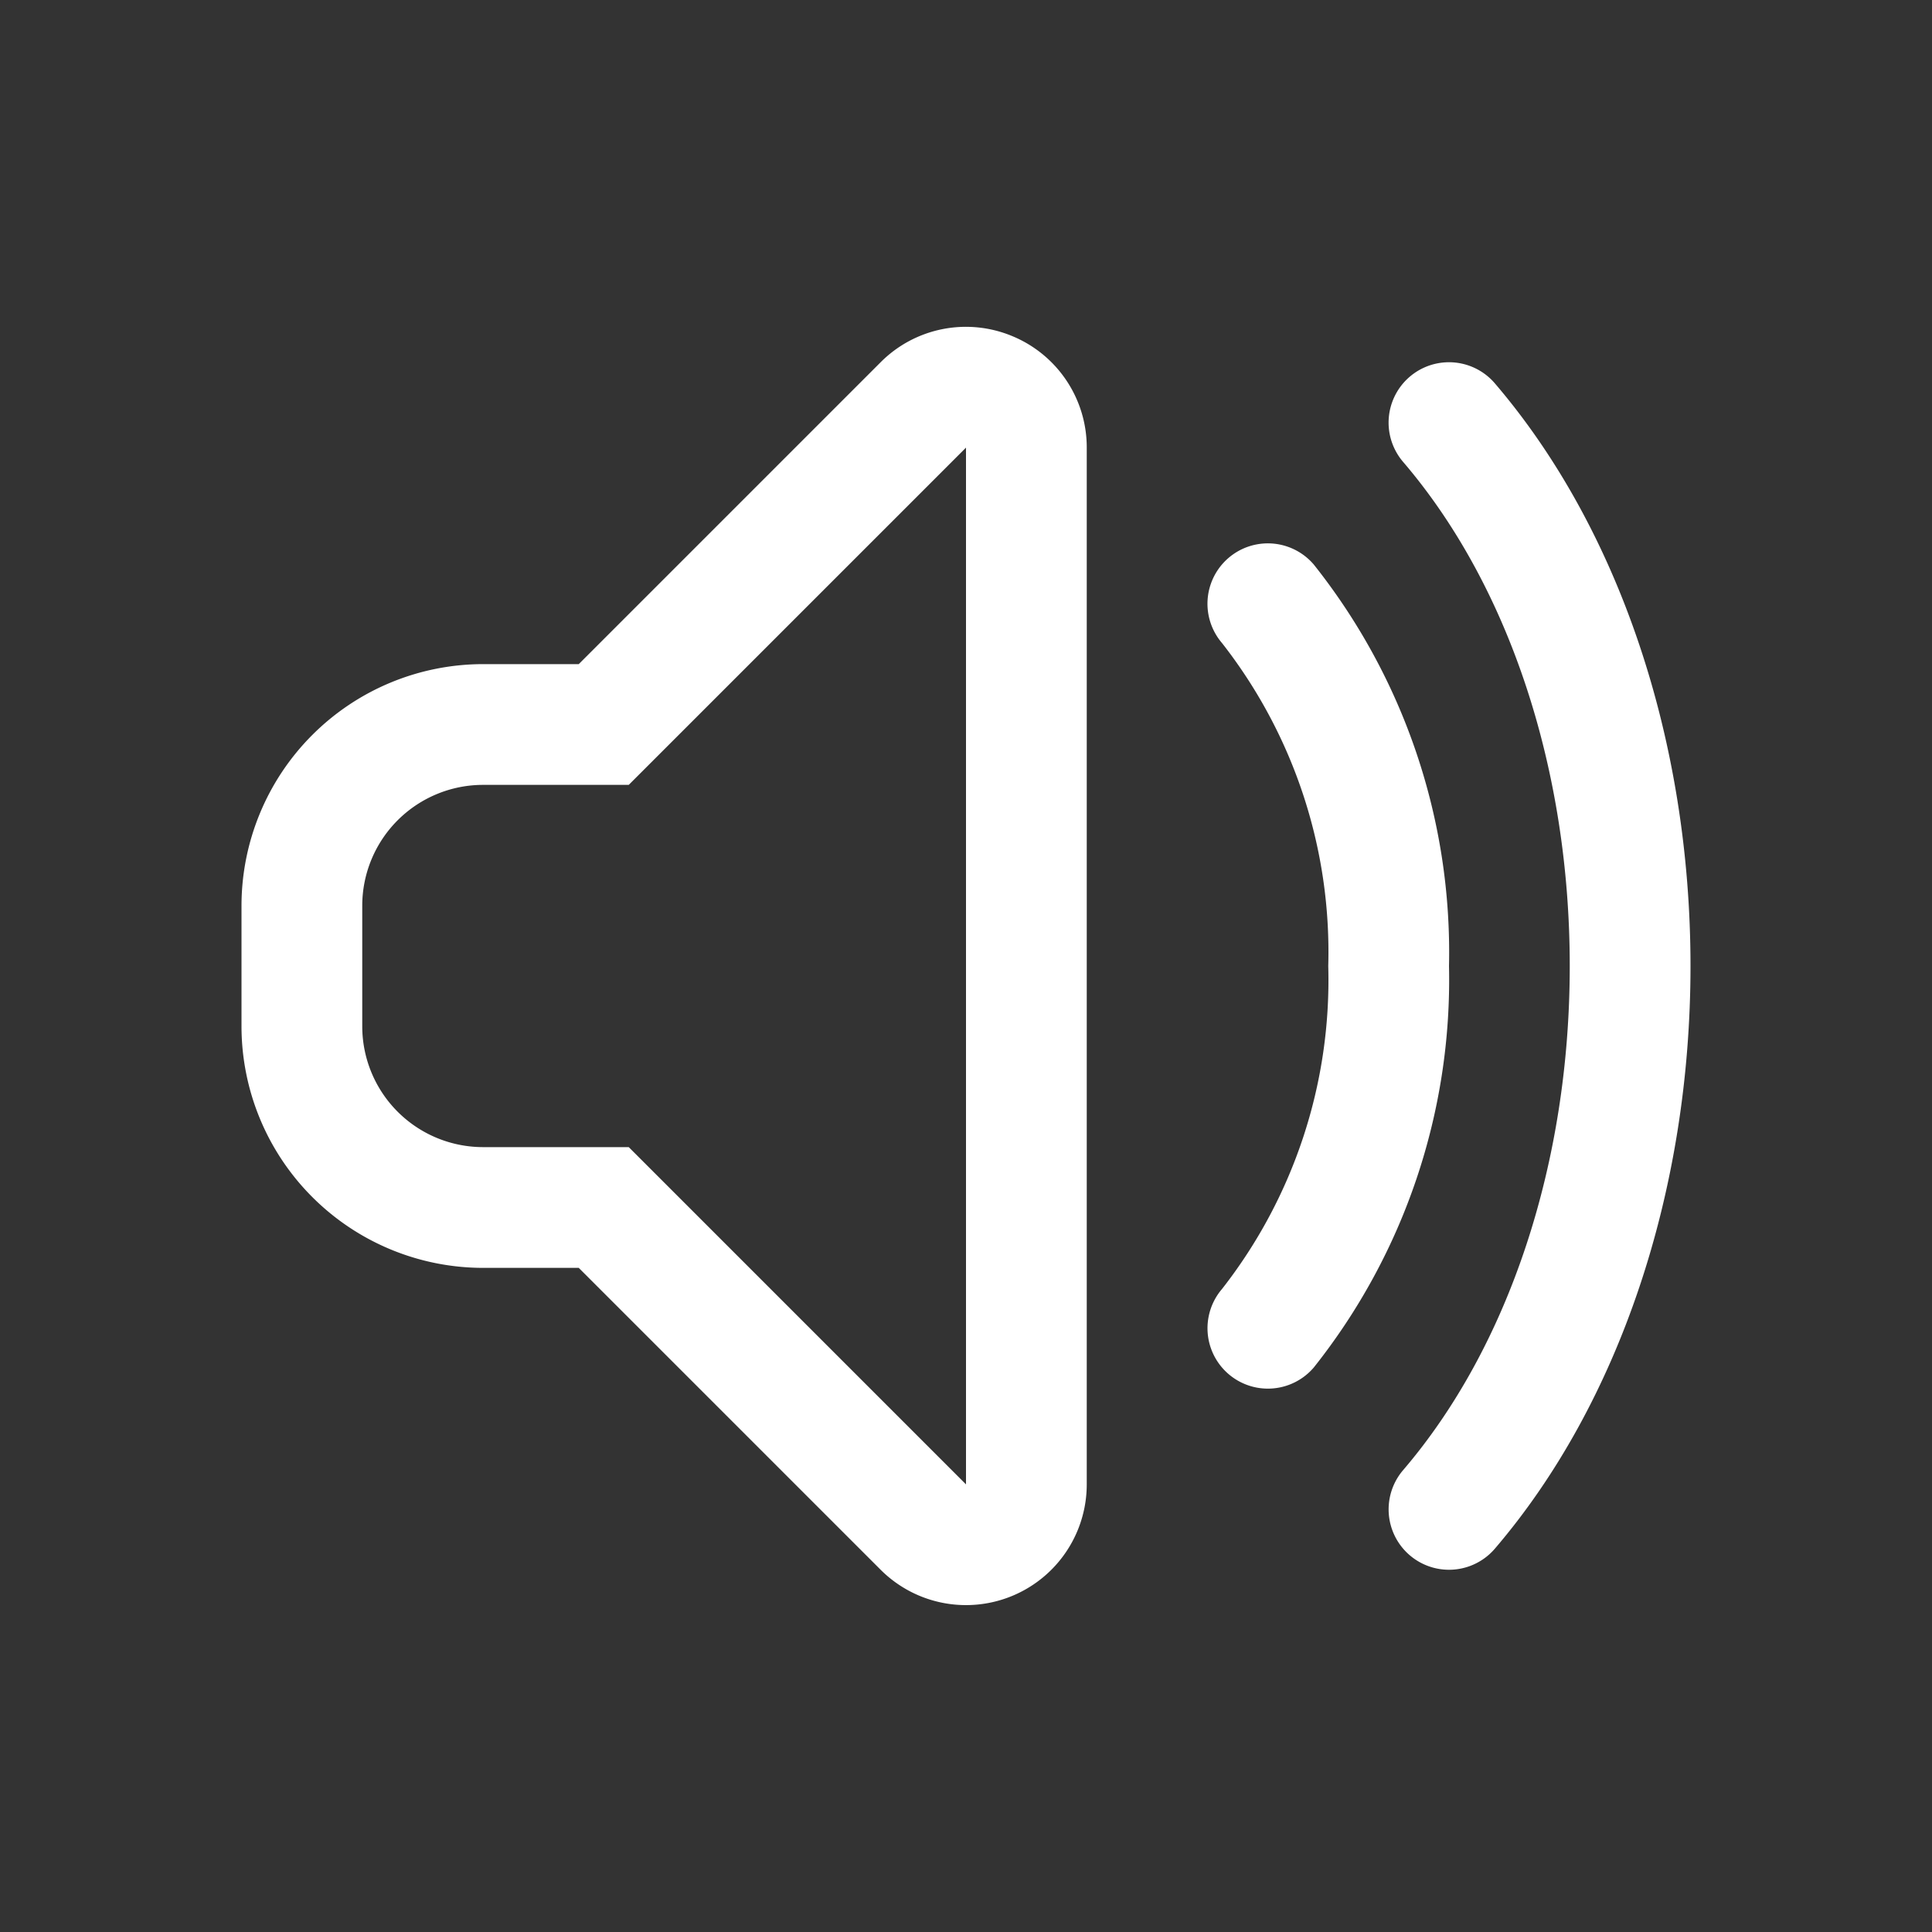 <svg xmlns="http://www.w3.org/2000/svg" viewBox="0 0 64 64"><rect x="0" y="0" width="64" height="64" fill="#333333" stroke="none"/><defs><style>.cls-1{fill:#fff;}.cls-2{fill:none;}</style></defs><title>TC</title><g id="ARTWORK"><path class="cls-1" d="M33.53,11.133A3.987,3.987,0,0,0,29.172,12l-10,10H16a8.009,8.009,0,0,0-8,8v4a8.009,8.009,0,0,0,8,8h3.172l10,10A4,4,0,0,0,36,49.172V14.828A3.989,3.989,0,0,0,33.53,11.133ZM32,49.172,20.828,38H16a4.004,4.004,0,0,1-4-4V30a4.004,4.004,0,0,1,4-4h4.828L32,14.828ZM48,32a20.636,20.636,0,0,1-4.48,13.301,2,2,0,0,1-3.039-2.602A16.603,16.603,0,0,0,44,32a16.603,16.603,0,0,0-3.52-10.699,2,2,0,0,1,3.039-2.602A20.636,20.636,0,0,1,48,32Zm8,0c0,7.455-2.362,14.489-6.48,19.301a2,2,0,0,1-3.039-2.602C49.988,44.602,52,38.516,52,32s-2.012-12.602-5.52-16.699a2,2,0,0,1,3.039-2.602C53.638,17.511,56,24.545,56,32Z"/></g><g id="White_space" data-name="White space"><rect class="cls-2" width="64" height="64"/></g></svg>